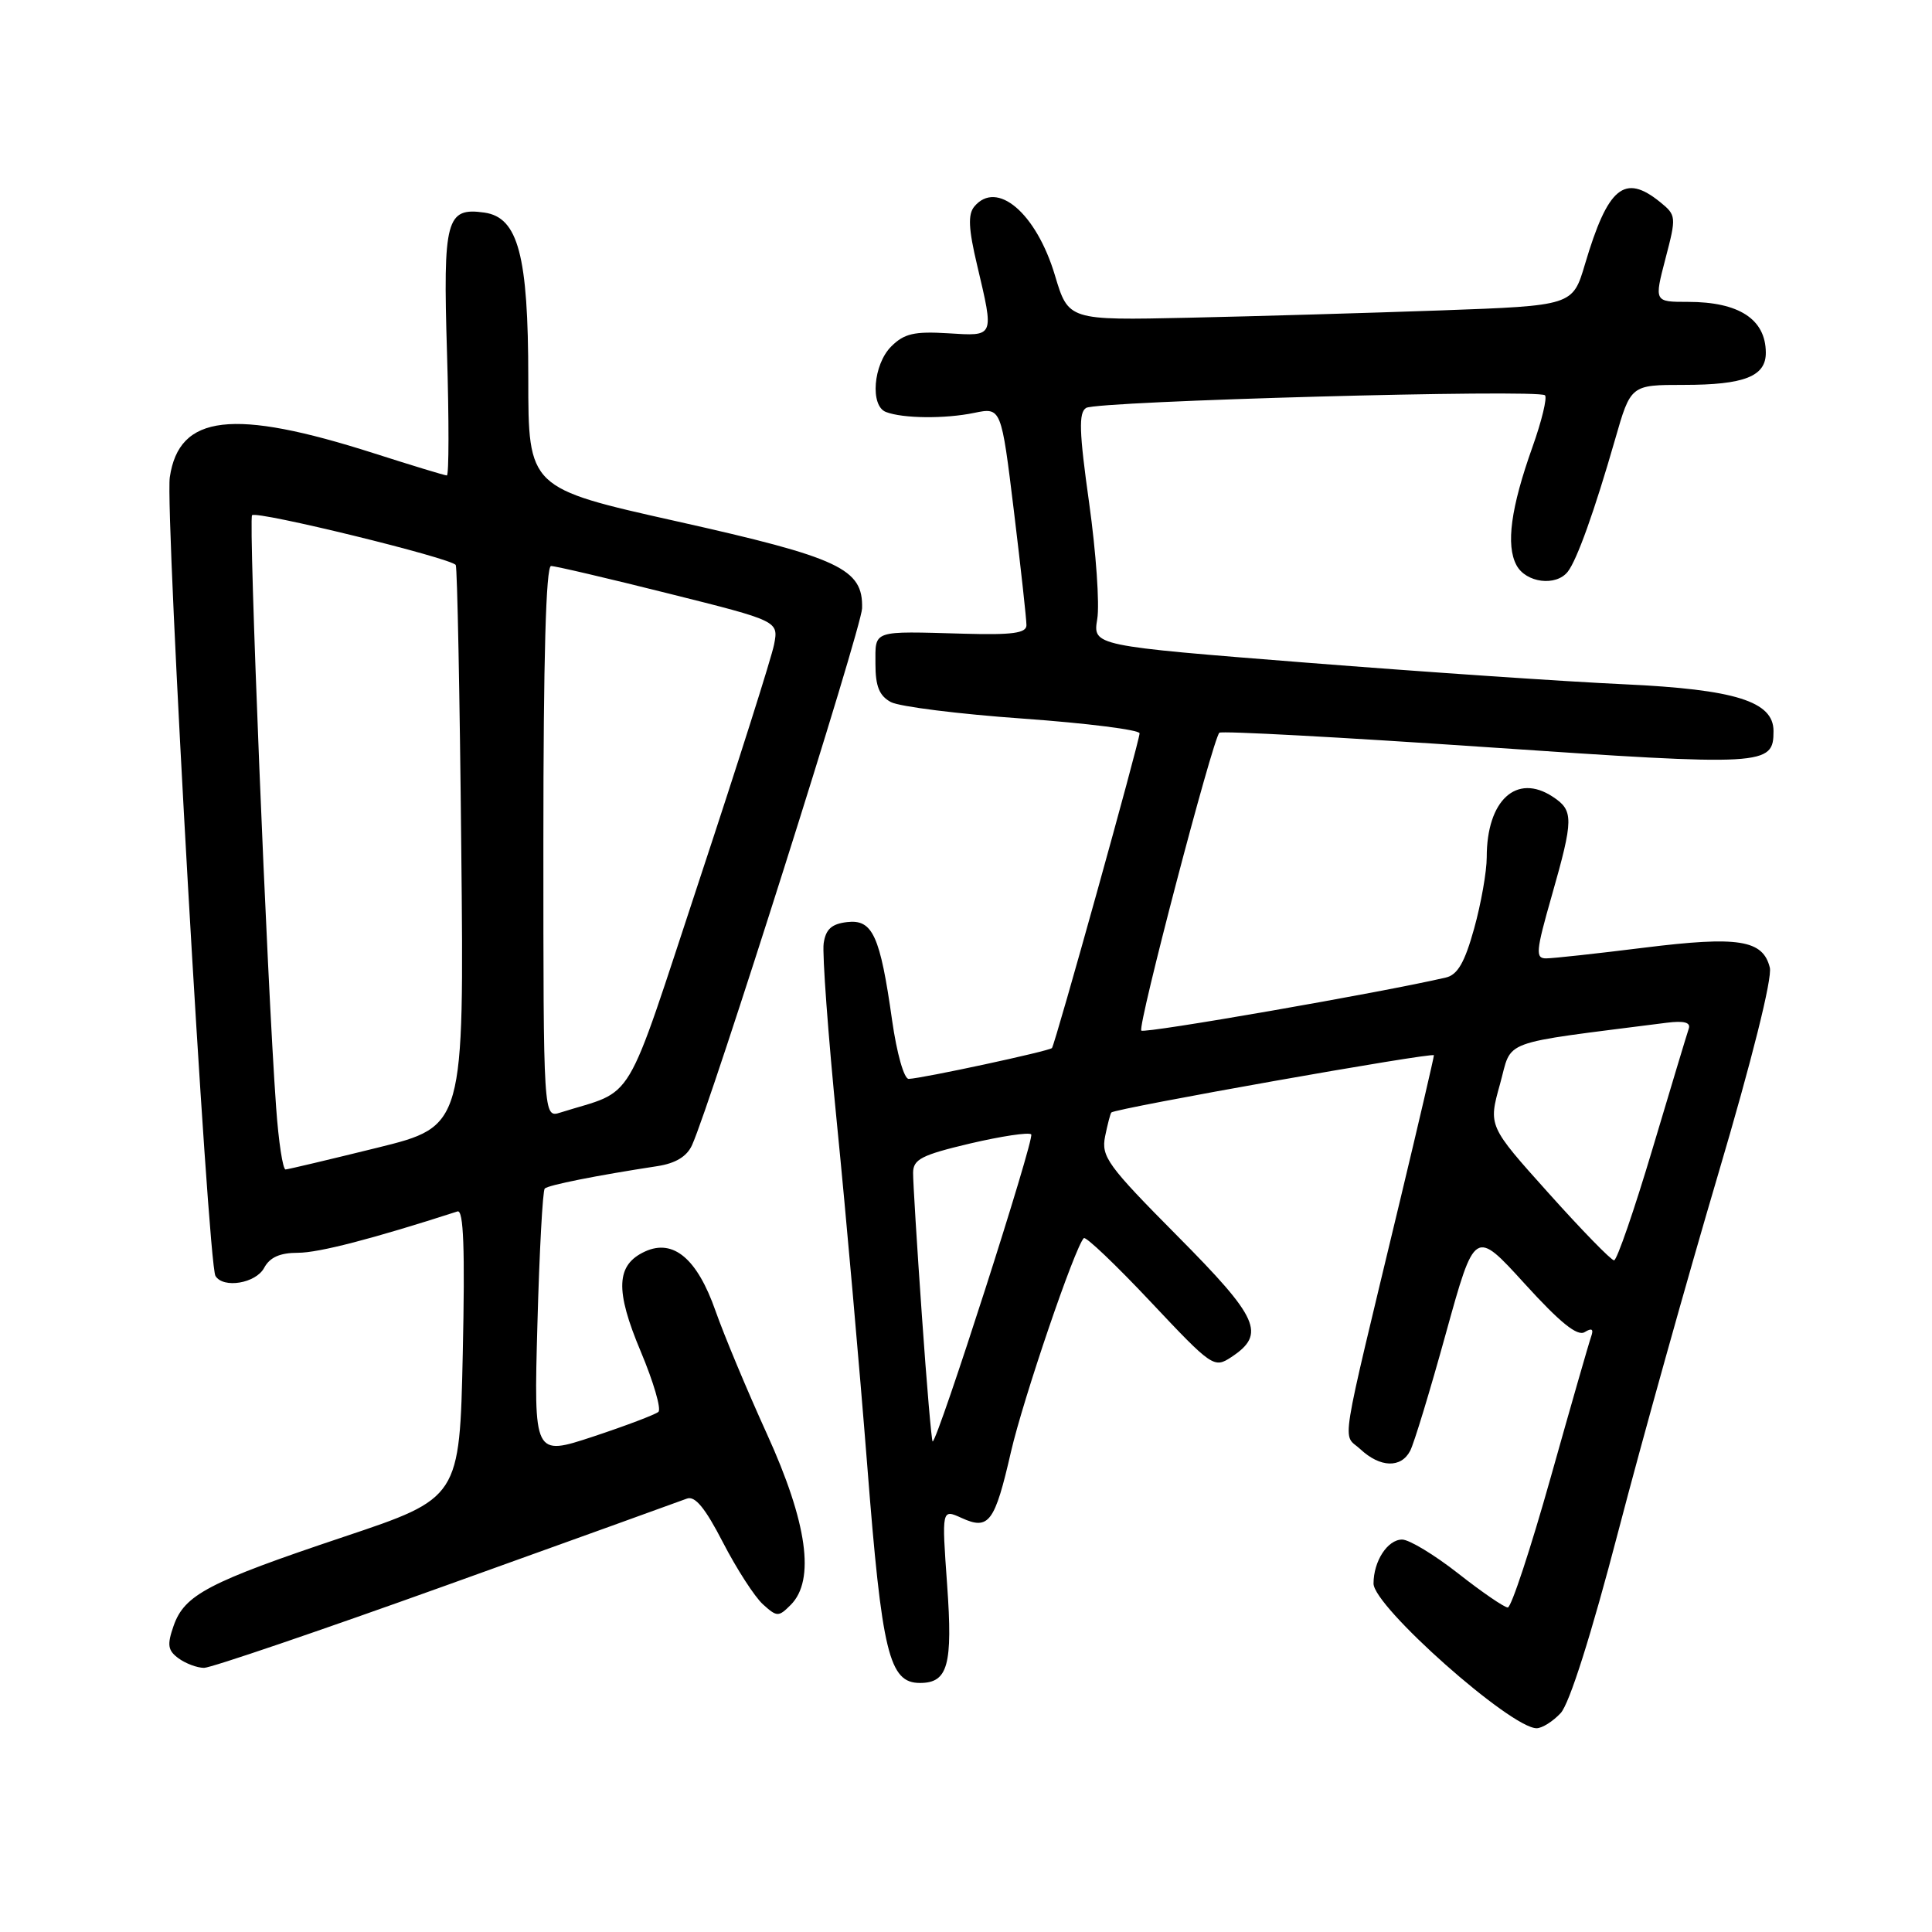 <?xml version="1.0" encoding="UTF-8" standalone="no"?>
<!DOCTYPE svg PUBLIC "-//W3C//DTD SVG 1.1//EN" "http://www.w3.org/Graphics/SVG/1.1/DTD/svg11.dtd" >
<svg xmlns="http://www.w3.org/2000/svg" xmlns:xlink="http://www.w3.org/1999/xlink" version="1.1" viewBox="0 0 256 256">
 <g >
 <path fill="currentColor"
d=" M 206.80 226.99 C 207.96 225.74 210.85 216.64 214.44 202.88 C 217.61 190.73 223.56 169.47 227.65 155.64 C 232.14 140.47 234.86 129.59 234.51 128.21 C 233.60 124.53 230.35 124.02 217.88 125.57 C 211.62 126.35 205.77 126.99 204.87 126.99 C 203.43 127.00 203.51 126.07 205.60 118.75 C 208.53 108.47 208.54 107.40 205.73 105.56 C 200.94 102.42 197.00 106.04 197.00 113.58 C 197.00 115.48 196.25 119.73 195.33 123.04 C 194.08 127.54 193.14 129.17 191.58 129.53 C 183.09 131.51 151.65 136.98 151.23 136.56 C 150.70 136.03 160.67 98.00 161.57 97.09 C 161.84 96.83 177.75 97.69 196.95 99.00 C 234.04 101.53 235.00 101.47 235.00 96.86 C 235.00 92.94 229.93 91.35 215.23 90.67 C 207.68 90.33 188.74 89.04 173.15 87.81 C 144.81 85.57 144.81 85.57 145.39 82.03 C 145.72 80.09 145.23 73.17 144.32 66.67 C 142.99 57.21 142.91 54.67 143.92 54.05 C 145.40 53.14 203.87 51.53 204.72 52.38 C 205.03 52.70 204.29 55.78 203.06 59.23 C 200.19 67.28 199.52 72.24 200.94 74.89 C 202.19 77.23 206.18 77.74 207.74 75.75 C 208.96 74.19 211.29 67.68 214.00 58.25 C 216.08 51.00 216.08 51.00 223.11 51.00 C 231.14 51.00 234.01 49.87 233.98 46.71 C 233.95 42.30 230.43 40.00 223.66 40.00 C 219.19 40.00 219.19 40.00 220.68 34.28 C 222.14 28.71 222.12 28.52 219.98 26.78 C 215.25 22.95 213.06 24.76 210.02 35.00 C 208.39 40.50 208.39 40.50 190.94 41.13 C 181.35 41.47 166.31 41.91 157.53 42.10 C 141.57 42.45 141.57 42.45 139.78 36.47 C 137.31 28.23 132.09 23.78 129.10 27.37 C 128.24 28.41 128.33 30.32 129.47 35.12 C 131.74 44.76 131.83 44.55 125.59 44.16 C 121.15 43.89 119.80 44.20 118.09 45.91 C 115.71 48.29 115.27 53.78 117.39 54.59 C 119.63 55.46 125.23 55.51 129.08 54.71 C 132.67 53.97 132.67 53.97 134.35 67.74 C 135.27 75.31 136.02 82.11 136.01 82.85 C 136.00 83.90 134.12 84.15 127.75 83.97 C 115.43 83.63 116.00 83.43 116.00 87.96 C 116.00 90.94 116.51 92.20 118.05 93.03 C 119.18 93.63 127.05 94.62 135.55 95.22 C 144.05 95.83 151.00 96.71 151.00 97.17 C 151.00 98.18 139.82 138.34 139.39 138.87 C 139.07 139.27 122.24 142.89 120.41 142.96 C 119.79 142.98 118.83 139.57 118.21 135.21 C 116.62 123.96 115.63 121.79 112.25 122.18 C 110.19 122.42 109.41 123.13 109.14 125.00 C 108.94 126.38 109.73 137.18 110.91 149.00 C 112.09 160.82 113.89 181.19 114.92 194.26 C 116.86 219.09 117.81 223.00 121.90 223.00 C 125.61 223.00 126.26 220.64 125.50 209.99 C 124.78 199.94 124.78 199.94 127.42 201.14 C 131.03 202.79 131.81 201.75 133.96 192.37 C 135.59 185.30 142.43 165.24 143.61 164.06 C 143.87 163.80 147.85 167.59 152.45 172.48 C 160.62 181.16 160.87 181.33 163.16 179.82 C 167.77 176.77 166.83 174.67 155.99 163.75 C 146.75 154.44 145.90 153.26 146.43 150.58 C 146.76 148.97 147.13 147.54 147.26 147.41 C 147.84 146.85 190.00 139.37 190.00 139.83 C 190.00 140.11 188.00 148.71 185.55 158.92 C 177.31 193.27 177.86 189.79 180.27 192.04 C 182.88 194.47 185.64 194.56 186.85 192.25 C 187.36 191.29 189.49 184.28 191.59 176.67 C 195.42 162.84 195.42 162.84 202.02 170.09 C 206.72 175.26 209.01 177.11 209.98 176.51 C 210.93 175.93 211.19 176.10 210.84 177.09 C 210.56 177.86 208.15 186.26 205.48 195.75 C 202.81 205.24 200.25 213.00 199.79 213.00 C 199.34 213.00 196.38 210.98 193.23 208.50 C 190.08 206.03 186.73 204.00 185.79 204.00 C 183.86 204.00 182.00 206.86 182.00 209.83 C 182.00 212.87 200.18 229.00 203.61 229.00 C 204.33 229.00 205.77 228.10 206.80 226.99 Z  M 59.10 210.08 C 75.82 204.07 90.17 198.90 91.00 198.58 C 92.08 198.15 93.43 199.79 95.80 204.39 C 97.62 207.91 100.00 211.59 101.09 212.58 C 102.96 214.27 103.16 214.27 104.78 212.65 C 108.04 209.38 106.98 201.77 101.62 190.00 C 98.99 184.22 95.93 176.89 94.81 173.70 C 92.39 166.79 89.23 164.12 85.49 165.82 C 81.62 167.59 81.47 170.93 84.91 179.10 C 86.60 183.13 87.65 186.72 87.24 187.08 C 86.83 187.44 82.95 188.91 78.61 190.35 C 70.73 192.95 70.73 192.95 71.21 175.47 C 71.47 165.85 71.91 157.76 72.18 157.49 C 72.64 157.03 79.01 155.76 87.10 154.52 C 89.52 154.15 91.02 153.24 91.70 151.73 C 94.22 146.16 114.16 83.23 114.23 80.61 C 114.38 75.36 111.28 73.91 89.73 69.09 C 70.00 64.68 70.00 64.68 70.00 50.09 C 70.00 33.85 68.66 28.81 64.19 28.17 C 59.12 27.45 58.69 29.05 59.23 46.73 C 59.50 55.68 59.49 63.00 59.21 63.00 C 58.93 63.00 54.60 61.68 49.57 60.07 C 30.85 54.08 23.73 54.91 22.50 63.23 C 21.84 67.68 27.54 167.45 28.55 169.07 C 29.59 170.77 33.90 170.05 35.00 168.00 C 35.75 166.60 37.09 166.00 39.48 166.00 C 42.25 166.00 49.41 164.14 60.62 160.52 C 61.43 160.26 61.62 165.46 61.32 179.33 C 60.90 198.50 60.90 198.50 45.52 203.65 C 27.61 209.65 24.44 211.31 23.00 215.44 C 22.12 217.96 22.23 218.69 23.66 219.74 C 24.61 220.43 26.13 221.00 27.04 221.00 C 27.95 221.00 42.37 216.09 59.10 210.08 Z  M 122.15 174.25 C 121.50 165.04 120.98 156.55 120.99 155.40 C 121.00 153.61 122.12 153.04 128.54 151.52 C 132.69 150.55 136.33 150.00 136.64 150.31 C 137.14 150.81 124.23 191.00 123.58 191.00 C 123.44 191.00 122.79 183.46 122.15 174.25 Z  M 205.20 158.10 C 197.21 149.20 197.21 149.20 198.75 143.68 C 200.44 137.61 198.27 138.41 220.84 135.52 C 223.14 135.23 224.05 135.47 223.77 136.30 C 223.54 136.96 221.38 144.14 218.96 152.25 C 216.54 160.36 214.25 167.00 213.87 167.00 C 213.49 167.00 209.59 163.00 205.20 158.10 Z  M 36.59 146.75 C 35.38 130.08 32.90 68.77 33.40 68.27 C 34.02 67.64 59.88 73.97 60.39 74.87 C 60.59 75.22 60.92 92.09 61.12 112.37 C 61.50 149.24 61.50 149.24 50.00 152.08 C 43.67 153.64 38.20 154.94 37.84 154.96 C 37.48 154.98 36.91 151.29 36.59 146.75 Z  M 72.00 111.57 C 72.00 87.31 72.34 75.00 73.02 75.00 C 73.59 75.00 80.60 76.64 88.61 78.65 C 103.17 82.29 103.17 82.29 102.57 85.40 C 102.24 87.10 97.81 101.06 92.73 116.42 C 82.51 147.34 84.36 144.23 74.25 147.42 C 72.00 148.13 72.00 148.13 72.00 111.57 Z "/>
</g>
</svg>